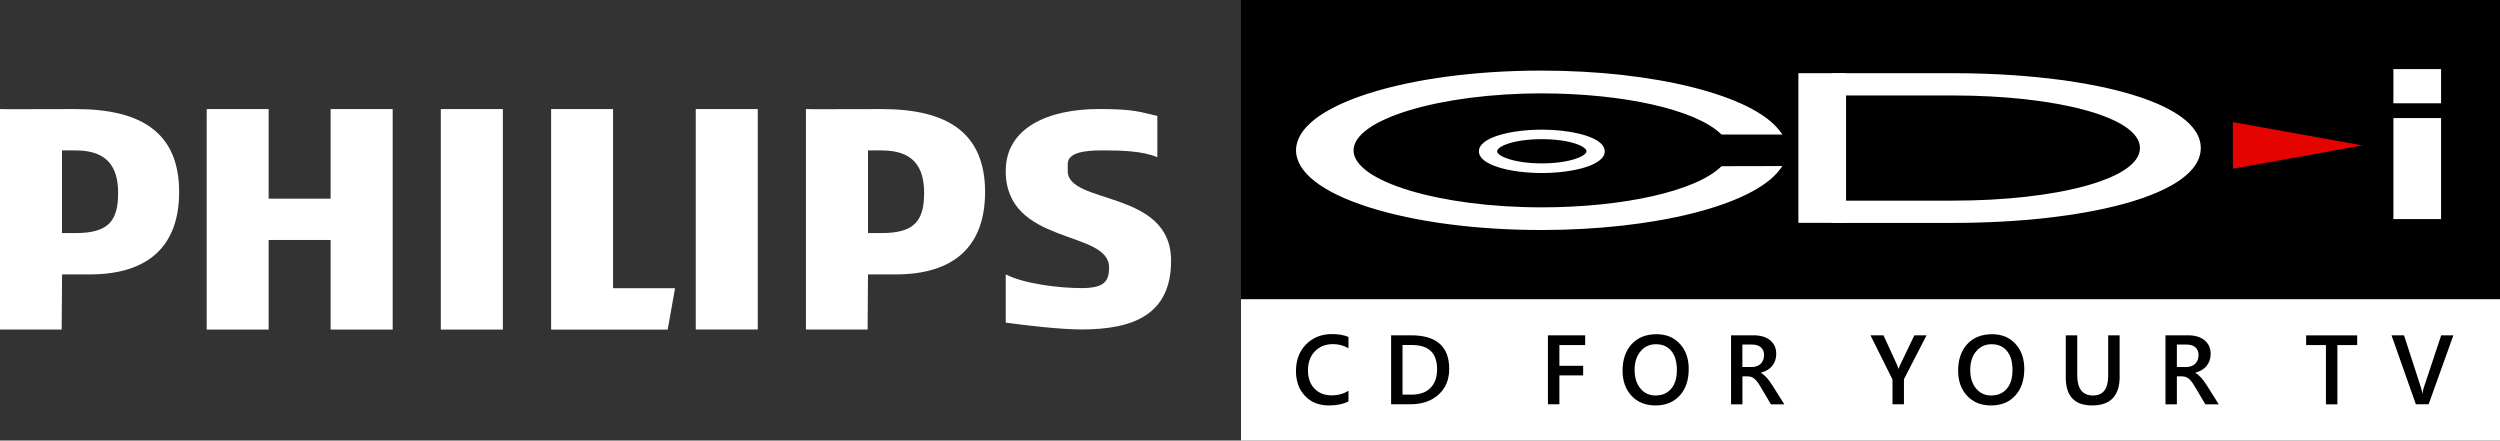 <?xml version="1.0" encoding="utf-8"?>
<!-- Generator: Adobe Illustrator 26.0.3, SVG Export Plug-In . SVG Version: 6.00 Build 0)  -->
<svg version="1.1" id="Layer_1" xmlns="http://www.w3.org/2000/svg" xmlns:xlink="http://www.w3.org/1999/xlink" x="0px" y="0px"
	 viewBox="0 0 3839 676.5" style="enable-background:new 0 0 3839 676.5;" xml:space="preserve">
<rect x="0" y="0" width="3839" height="676.5" fill="#333333" stroke="none"/>
<style type="text/css">
	.st0{fill:#FFFFFF;}
	.st1{fill:#E50300;}
</style>
<g>
	<g>
		<path class="st0" d="M1354,167.5c-38.4,0-116.3,0.4-116.4,0v338.5h94.7l0.6-84.6h42.3c90.3,0,137.5-43.5,137.5-126.9
			C1512.5,202.8,1453.4,167.5,1354,167.5z M1354,357.9h-21.1V231c5.7-0.3,16.2,0,21.1,0c47.8,0,65.1,24.5,65.1,65.5
			C1419,338.9,1404.3,357.9,1354,357.9z"/>
		<polygon class="st0" points="507.7,506.1 507.7,368.5 412.5,368.5 412.5,506.1 317.4,506.1 317.4,167.5 412.5,167.5 412.5,305.1 
			507.7,305.1 507.7,167.5 603,167.5 603,506.1 		"/>
		<polygon class="st0" points="676.9,506.1 676.9,167.5 761.5,167.5 772.2,167.5 772.2,506.1 		"/>
		<polygon class="st0" points="1025.3,506.1 846.3,506.1 846.3,167.5 941.4,167.5 941.4,442.6 1036.6,442.6 		"/>
		<rect x="1068.4" y="167.5" class="st0" width="95.2" height="338.5"/>
		<path class="st0" d="M1639.6,252.1v10.6c0,52,158.7,28.1,158.7,137.5c0,82.1-56.5,105.7-137.5,105.7c-31.8,0-83.2-5.9-116.4-10.5
			v-74.1c29.2,15.1,84.5,21.1,116.4,21.1c35.8,0,42.3-11.2,42.3-31.8c0-58.3-158.7-33.2-158.7-148c0-66.6,65.2-95.2,143.5-95.2
			c55.4,0,64,5.1,89.3,10.6v63.4c-22.5-9.5-54-10.5-84.6-10.5C1664.6,231,1639.6,234.3,1639.6,252.1z"/>
		<path class="st0" d="M116.4,167.5c-38.6,0-116.4,0.4-116.4,0v338.5h94.7l0.6-84.6h42.3c90.3,0,137.5-43.5,137.5-126.9
			C274.9,202.8,215.8,167.5,116.4,167.5z M116.4,357.9H95.2V231c5.7-0.3,16.2,0,21.1,0c47.8,0,65.1,24.5,65.1,65.5
			C181.4,338.9,166.7,357.9,116.4,357.9z"/>
	</g>
	<rect x="1905.7" y="459.3" class="st0" width="1933.3" height="217.2"/>
	<rect x="1905.7" width="1933.3" height="459.3"/>
	<g>
		<rect x="3675.3" y="181.3" class="st0" width="73.2" height="155.1"/>
		<rect x="3675.3" y="106.1" class="st0" width="73.2" height="52.5"/>
		<path class="st0" d="M2458.7,220.6c-13.1-12.9-49.7-21.5-91.1-21.5c-46.9,0-96.6,11.7-96.6,33.3c0,21.6,49.8,33.3,96.6,33.3
			c46.9,0,96.6-11.7,96.6-33.2C2464.3,228.2,2462.4,224.2,2458.7,220.6z M2367.6,213.7c42.5,0,68.6,10.9,68.6,18.6
			c0,7.6-26.7,18.6-68.6,18.6c-41.9,0-68.6-11-68.6-18.6C2299,224.6,2325.1,213.7,2367.6,213.7z"/>
		<path class="st0" d="M2367,353.2c-100,0-194-12.4-264.8-34.9c-72.2-22.9-112-54-112-87.5s39.8-64.6,112-87.5
			c70.8-22.5,164.9-34.9,264.8-34.9c173.3,0,323.5,37.7,365.2,91.7l5,6.5h-93.6l-1.2-1.1c-38.6-37.1-149.2-62.1-275.4-62.1
			c-156.4,0-288.5,40.1-288.5,87.5s132.1,87.5,288.5,87.5c126.2,0,236.8-25,275.4-62.1l1.2-1.1l93.6-0.2l-5,6.5
			C2690.5,315.5,2540.3,353.2,2367,353.2z"/>
		<rect x="2761.6" y="112.4" class="st0" width="73.2" height="229.8"/>
		<polygon class="st1" points="3428.8,187.5 3428.8,259.1 3627.8,223.3 		"/>
		<path class="st0" d="M3379.5,227.3c0-72.5-178.6-114.9-380.7-114.9h-186.3v34.2h186.3c158.7,0,287.3,33,287.3,80.7v0.1
			c0,47.7-128.6,80.7-287.3,80.7h-186.3v34.2h186.3C3200.9,342.3,3379.5,299.9,3379.5,227.3L3379.5,227.3z"/>
	</g>
	<g>
		<path d="M2070.7,616.4c-8,4.1-17.9,6.2-29.8,6.2c-15.4,0-27.7-4.8-36.9-14.6c-9.3-9.7-13.9-22.4-13.9-38.2
			c0-16.9,5.2-30.6,15.6-41.1c10.4-10.4,23.6-15.7,39.5-15.7c10.2,0,18.7,1.5,25.5,4.4v17.4c-7.1-4.2-15-6.4-23.6-6.4
			c-11.5,0-20.8,3.7-27.9,11c-7.1,7.3-10.7,17.1-10.7,29.4c0,11.7,3.3,21,10,27.9c6.6,6.9,15.4,10.4,26.2,10.4c10,0,18.7-2.4,26-7.1
			V616.4z"/>
		<path d="M2136.2,620.9V514.9h30.6c39,0,58.6,17.2,58.6,51.6c0,16.4-5.4,29.5-16.3,39.4c-10.8,9.9-25.4,14.9-43.6,14.9H2136.2z
			 M2153.7,529.9V606h14c12.4,0,22-3.4,28.8-10.2c6.9-6.8,10.3-16.4,10.3-28.8c0-24.8-12.8-37.2-38.5-37.2H2153.7z"/>
		<path d="M2434.2,529.9h-39.6v31.8h36.5v14.8h-36.5v44.3H2377V514.9h57.2V529.9z"/>
		<path d="M2542.1,622.6c-15.3,0-27.5-4.9-36.7-14.8c-9.2-9.9-13.8-22.8-13.8-38.6c0-17,4.7-30.6,14-40.8
			c9.4-10.1,22.1-15.2,38.1-15.2c14.9,0,26.8,4.9,35.9,14.8c9.1,9.8,13.6,22.7,13.6,38.6c0,17.3-4.7,30.9-14,41
			C2570.1,617.6,2557.6,622.6,2542.1,622.6z M2542.9,528.6c-9.7,0-17.6,3.6-23.7,10.9c-6.1,7.2-9.1,16.8-9.1,28.6
			c0,11.8,3,21.2,8.9,28.4c5.9,7.2,13.6,10.8,23.2,10.8c10.1,0,18.1-3.4,24-10.3c5.9-6.8,8.8-16.4,8.8-28.7
			c0-12.7-2.8-22.4-8.5-29.3C2560.7,532,2552.9,528.6,2542.9,528.6z"/>
		<path d="M2740,620.9h-20.5l-16.9-28.4c-1.5-2.6-3-4.8-4.5-6.7c-1.5-1.8-2.9-3.4-4.4-4.5c-1.5-1.2-3.1-2-4.9-2.6
			c-1.8-0.5-3.8-0.8-6-0.8h-7.1v43h-17.5V514.9h34.9c5,0,9.6,0.6,13.7,1.8c4.2,1.2,7.8,3,10.9,5.4c3.1,2.4,5.5,5.4,7.3,8.9
			c1.7,3.6,2.6,7.7,2.6,12.5c0,3.7-0.6,7.2-1.7,10.3c-1.1,3.1-2.7,5.9-4.7,8.3c-2,2.4-4.5,4.5-7.4,6.2c-2.9,1.7-6.1,3.1-9.7,4v0.3
			c1.9,1.1,3.6,2.3,5,3.6c1.4,1.3,2.8,2.6,4.1,4c1.3,1.4,2.5,2.9,3.8,4.7c1.3,1.7,2.6,3.8,4.2,6.1L2740,620.9z M2675.6,529.2v34.4
			h14.6c2.7,0,5.2-0.4,7.5-1.3c2.3-0.8,4.3-2,5.9-3.6c1.7-1.6,3-3.5,3.9-5.8c0.9-2.3,1.4-4.8,1.4-7.6c0-5.1-1.6-9-4.8-11.9
			c-3.2-2.9-7.8-4.3-13.8-4.3H2675.6z"/>
		<path d="M2958.4,514.9l-34.7,67.4v38.5h-17.6v-38.1l-33.8-67.8h20l20.8,45.4c0.2,0.5,1,2.6,2.2,6.1h0.2c0.4-1.6,1.3-3.6,2.4-6.1
			l21.8-45.4H2958.4z"/>
		<path d="M3057.4,622.6c-15.3,0-27.5-4.9-36.7-14.8c-9.2-9.9-13.8-22.8-13.8-38.6c0-17,4.7-30.6,14-40.8
			c9.4-10.1,22.1-15.2,38.1-15.2c14.9,0,26.8,4.9,35.9,14.8c9.1,9.8,13.6,22.7,13.6,38.6c0,17.3-4.7,30.9-14,41
			C3085.4,617.6,3073,622.6,3057.4,622.6z M3058.3,528.6c-9.7,0-17.6,3.6-23.7,10.9c-6.1,7.2-9.1,16.8-9.1,28.6
			c0,11.8,3,21.2,8.9,28.4c5.9,7.2,13.6,10.8,23.2,10.8c10.1,0,18.1-3.4,24-10.3c5.9-6.8,8.8-16.4,8.8-28.7
			c0-12.7-2.8-22.4-8.5-29.3C3076.1,532,3068.3,528.6,3058.3,528.6z"/>
		<path d="M3255,578c0,29.7-14.1,44.6-42.3,44.6c-27,0-40.5-14.3-40.5-42.9v-64.8h17.6v61.2c0,20.8,8.1,31.2,24.2,31.2
			c15.6,0,23.3-10,23.3-30.1v-62.3h17.6V578z"/>
		<path d="M3407.1,620.9h-20.5l-16.9-28.4c-1.5-2.6-3-4.8-4.5-6.7c-1.5-1.8-2.9-3.4-4.4-4.5c-1.5-1.2-3.1-2-4.9-2.6
			c-1.8-0.5-3.8-0.8-6-0.8h-7.1v43h-17.5V514.9h34.9c5,0,9.6,0.6,13.7,1.8c4.2,1.2,7.8,3,10.9,5.4c3.1,2.4,5.5,5.4,7.3,8.9
			c1.7,3.6,2.6,7.7,2.6,12.5c0,3.7-0.6,7.2-1.7,10.3c-1.1,3.1-2.7,5.9-4.7,8.3c-2,2.4-4.5,4.5-7.4,6.2c-2.9,1.7-6.1,3.1-9.7,4v0.3
			c1.9,1.1,3.6,2.3,5,3.6c1.4,1.3,2.8,2.6,4.1,4c1.3,1.4,2.5,2.9,3.8,4.7c1.3,1.7,2.6,3.8,4.2,6.1L3407.1,620.9z M3342.8,529.2v34.4
			h14.6c2.7,0,5.2-0.4,7.5-1.3c2.3-0.8,4.3-2,5.9-3.6c1.7-1.6,3-3.5,3.9-5.8c0.9-2.3,1.4-4.8,1.4-7.6c0-5.1-1.6-9-4.8-11.9
			c-3.2-2.9-7.8-4.3-13.8-4.3H3342.8z"/>
		<path d="M3619.7,529.9h-30.4v91h-17.6v-91h-30.4v-14.9h78.4V529.9z"/>
		<path d="M3767.4,514.9l-38,105.9h-19.6l-37.4-105.9h19.2l26.1,80.4c0.8,2.6,1.5,5.5,1.9,8.9h0.3c0.3-2.8,1.1-5.8,2.1-9.1
			l26.7-80.2H3767.4z"/>
	</g>
</g>
</svg>
